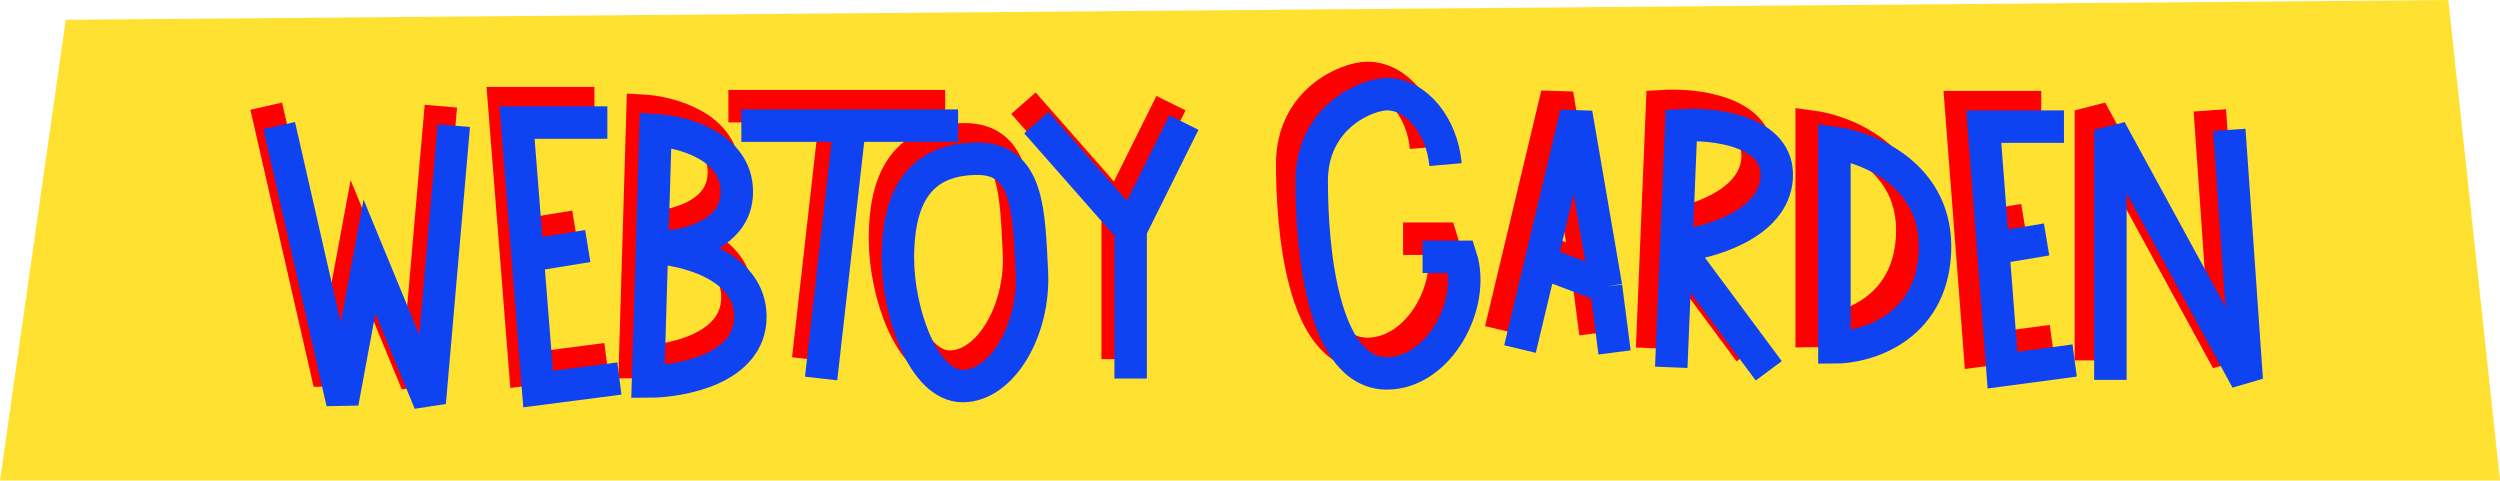 <svg width="770" height="148" viewBox="0 0 770 148" fill="none" xmlns="http://www.w3.org/2000/svg">
<path d="M754.079 0L20.263 6.094L0 148H770L754.079 0Z" fill="#FFE231"/>
<path d="M224.347 32.708H257.731M291.115 32.708H257.731M257.731 32.708L248.921 110.604" stroke="#FF0000" stroke-width="10"/>
<path d="M272.568 73.511C272.568 56.819 277.669 42.909 297.143 42.909C312.907 42.909 312.907 59.601 313.835 77.684C314.762 95.767 304.561 112.923 292.506 112.923C280.451 112.923 272.568 90.203 272.568 73.511Z" stroke="#FF0000" stroke-width="10"/>
<path d="M344.255 110.605V64.764M344.255 64.764L315.225 31.781M344.255 64.764L360.664 31.781" stroke="#FF0000" stroke-width="10"/>
<path d="M196.834 70.266L195.599 111.532C206.108 111.532 227.128 107.545 227.128 91.594C227.128 75.644 206.932 70.729 196.834 70.266ZM196.834 70.266L197.917 34.1C206.263 34.563 222.955 39.014 222.955 53.11C222.955 67.206 205.541 70.42 196.834 70.266Z" stroke="#FF0000" stroke-width="10"/>
<path d="M186.789 110.605L161.751 113.851L158.505 72.816M158.505 72.816L155.26 31.781H183.08M158.505 72.816L177.052 69.802" stroke="#FF0000" stroke-width="10"/>
<path d="M82 32.708L101.474 118.023L109.82 73.047L128.367 118.023L135.786 32.708" stroke="#FF0000" stroke-width="10"/>
<path d="M228.33 38.685H261.714M295.098 38.685H261.714M261.714 38.685L252.904 116.581" stroke="#0F43F1" stroke-width="10"/>
<path d="M276.553 79.488C276.553 62.796 281.653 48.886 301.127 48.886C316.892 48.886 316.892 65.578 317.819 83.661C318.747 101.744 308.546 118.9 296.49 118.9C284.435 118.9 276.553 96.18 276.553 79.488Z" stroke="#0F43F1" stroke-width="10"/>
<path d="M348.241 116.581V70.741M348.241 70.741L319.21 37.758M348.241 70.741L364.649 37.758" stroke="#0F43F1" stroke-width="10"/>
<path d="M200.819 76.242L199.583 117.509C210.093 117.509 231.112 113.521 231.112 97.571C231.112 81.621 210.916 76.706 200.819 76.242ZM200.819 76.242L201.901 40.076C210.247 40.54 226.939 44.991 226.939 59.087C226.939 73.182 209.525 76.397 200.819 76.242Z" stroke="#0F43F1" stroke-width="10"/>
<path d="M190.774 116.581L165.735 119.827L162.49 78.792M162.49 78.792L159.244 37.758H187.064M162.49 78.792L181.037 75.779" stroke="#0F43F1" stroke-width="10"/>
<path d="M85.984 38.685L105.458 124L113.804 79.024L132.351 124L139.77 38.685" stroke="#0F43F1" stroke-width="10"/>
<path d="M632 105.034L609.765 108L606.882 70.5M606.882 70.5L604 33H628.706M606.882 70.5L623.353 67.746" stroke="#FF0000" stroke-width="10"/>
<path d="M508.857 107.239L510.389 69.966M510.389 69.966L511.922 32.692C522.1 32.048 542.231 34.384 541.331 48.88C540.43 63.375 520.328 68.977 510.389 69.966ZM510.389 69.966L538.887 108.316" stroke="#FF0000" stroke-width="10"/>
<path d="M558 39V102C567.876 102 587.894 96.13 588.961 72.652C590.029 49.174 568.765 40.435 558 39Z" stroke="#FF0000" stroke-width="10"/>
<path d="M462.269 101.611L468.67 74.789M491.392 102.655L488.764 82.405M488.764 82.405L479.588 29.035L468.67 74.789M488.764 82.405L468.67 74.789" stroke="#FF0000" stroke-width="10"/>
<path d="M439.221 45.444C438.174 33.747 430.337 24 421.162 24C415.274 24 398 30.631 398 50.516C398 70.4 401.141 109 421.162 109C437.179 109 448.643 87.944 443.932 73.52H432.154" stroke="#FF0000" stroke-width="10"/>
<path d="M644 111V34L686 111L680.628 34" stroke="#FF0000" stroke-width="10"/>
<path d="M639 111.034L616.765 114L613.882 76.5M613.882 76.5L611 39H635.706M613.882 76.5L630.353 73.746" stroke="#0F43F1" stroke-width="10"/>
<path d="M514.749 113.133L516.281 75.859M516.281 75.859L517.813 38.586C527.991 37.942 548.123 40.278 547.222 54.773C546.322 69.269 526.22 74.87 516.281 75.859ZM516.281 75.859L544.779 114.209" stroke="#0F43F1" stroke-width="10"/>
<path d="M565 44V107C574.876 107 594.894 101.13 595.961 77.652C597.029 54.174 575.765 45.435 565 44Z" stroke="#0F43F1" stroke-width="10"/>
<path d="M468.161 107.504L474.562 80.683M497.285 108.548L494.657 88.299M494.657 88.299L485.481 34.928L474.562 80.683M494.657 88.299L474.562 80.683" stroke="#0F43F1" stroke-width="10"/>
<path d="M445.221 50.697C444.174 38.862 436.337 29 427.162 29C421.274 29 404 35.709 404 55.828C404 75.946 407.141 115 427.162 115C443.179 115 454.643 93.697 449.932 79.102H438.154" stroke="#0F43F1" stroke-width="10"/>
<path d="M650 117V40L692 117L686.628 40" stroke="#0F43F1" stroke-width="10"/>
</svg>
